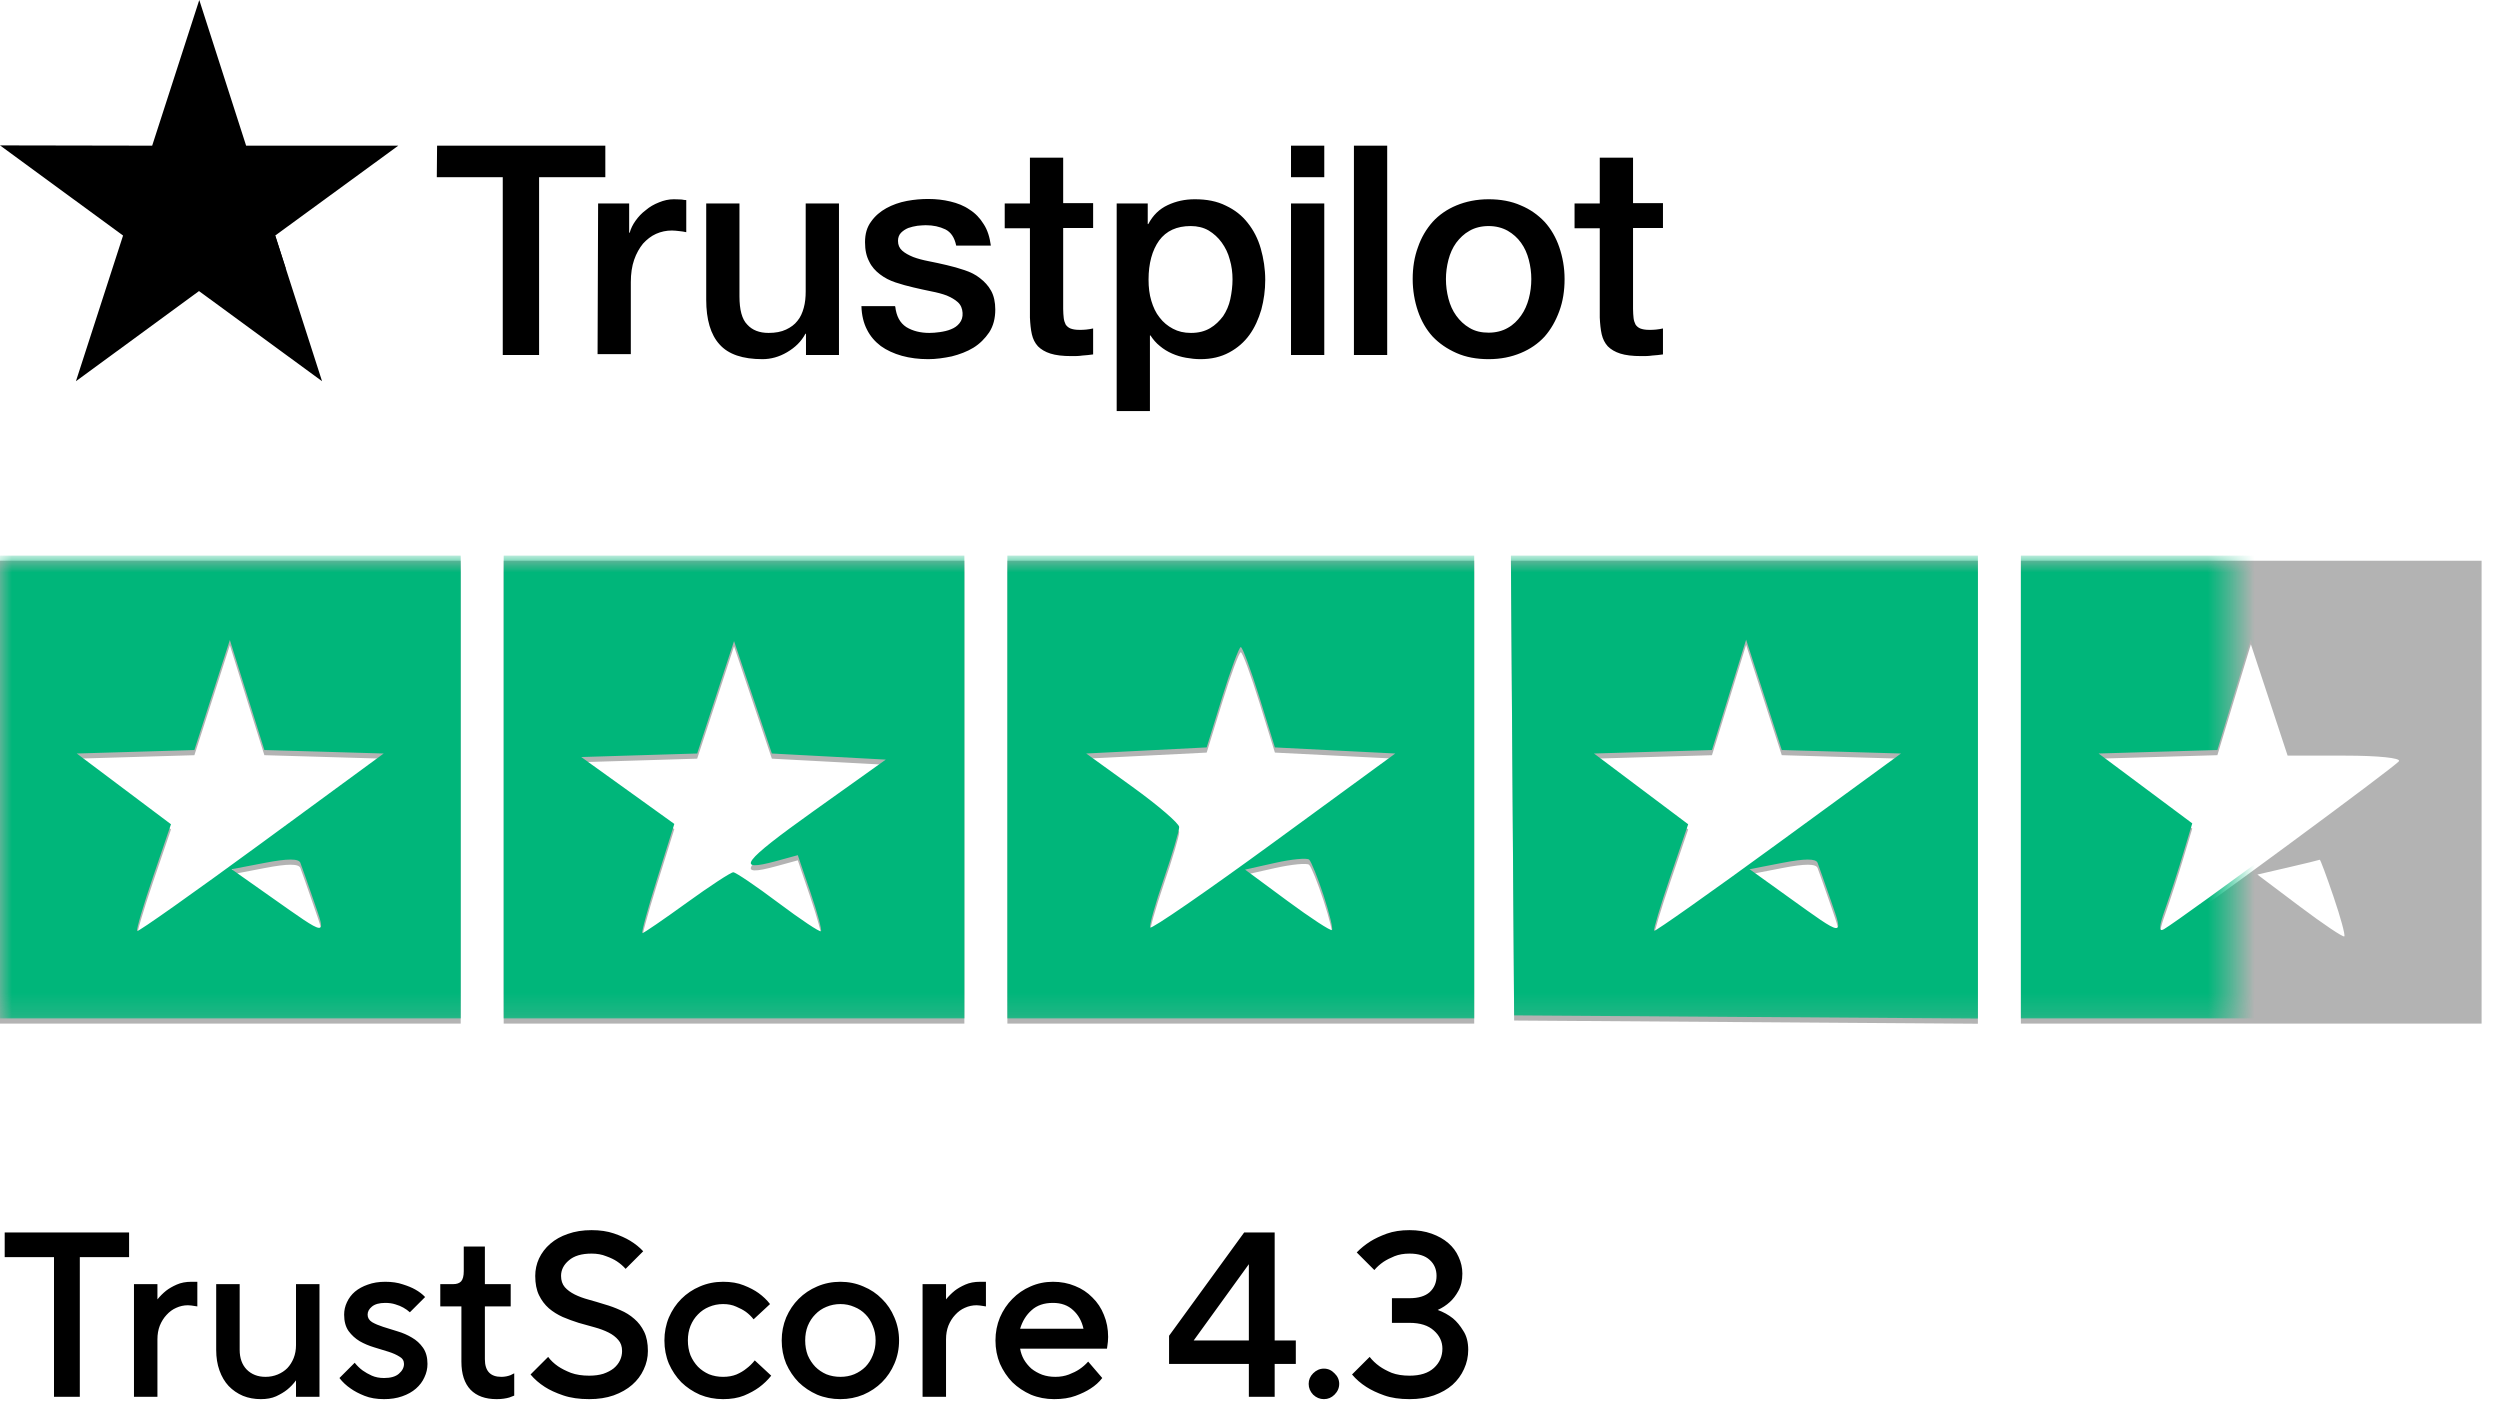 <svg width="107" height="60" viewBox="0 0 107 60" fill="none" xmlns="http://www.w3.org/2000/svg">
<g clip-path="url(#clip0_6359_85545)">
<path opacity="0.3" fill-rule="evenodd" clip-rule="evenodd" d="M0 33.905V43.809H9.859H19.718V33.905V24H9.859H0V33.905ZM21.558 33.905V43.809H31.417H41.275V33.905V24H31.417H21.558V33.905ZM43.116 33.905V43.809H53.106H63.096V33.905V24H53.106H43.116V33.905ZM64.736 33.84L64.805 43.679L74.729 43.747L84.654 43.816V33.908V24H74.66H64.667L64.736 33.84ZM86.494 33.905V43.809H96.353H106.212V33.905V24H96.353H86.494V33.905ZM13.868 32.397L16.422 32.471L11.185 36.311C8.305 38.422 5.912 40.114 5.868 40.07C5.823 40.026 6.131 38.979 6.552 37.744L7.318 35.499L5.302 33.985L3.286 32.471L5.803 32.397L8.32 32.323L9.079 29.968L9.838 27.613L10.576 29.967L11.315 32.322L13.868 32.397ZM35.474 32.601L37.912 32.732L34.823 34.934C31.77 37.112 31.432 37.566 33.226 37.074L34.146 36.822L34.685 38.406C34.982 39.277 35.185 40.029 35.137 40.077C35.089 40.125 34.267 39.577 33.31 38.859C32.354 38.141 31.487 37.554 31.384 37.554C31.281 37.554 30.386 38.14 29.395 38.857C28.404 39.574 27.549 40.16 27.494 40.16C27.439 40.16 27.725 39.108 28.128 37.822L28.861 35.485L26.869 34.053L24.877 32.622L27.358 32.547L29.839 32.471L30.628 30.066L31.417 27.66L32.227 30.066L33.036 32.471L35.474 32.601ZM78.811 32.397L81.363 32.471L76.116 36.302C73.23 38.409 70.836 40.101 70.796 40.061C70.756 40.022 71.067 38.979 71.488 37.744L72.254 35.499L70.238 33.985L68.223 32.471L70.747 32.397L73.272 32.323L74.003 29.96L74.734 27.598L75.497 29.96L76.26 32.322L78.811 32.397ZM100.367 32.341C101.776 32.341 102.762 32.442 102.677 32.578C102.545 32.79 93.403 39.525 92.615 39.992C92.383 40.129 92.4 39.882 92.678 39.102C92.889 38.508 93.235 37.446 93.445 36.742L93.829 35.462L91.824 33.966L89.819 32.471L92.362 32.397L94.904 32.322L95.621 29.948L96.337 27.575L97.124 29.958L97.91 32.341H100.367ZM53.902 30.064L54.566 32.211L57.142 32.341L59.718 32.471L54.506 36.281C51.639 38.376 49.263 40.013 49.225 39.92C49.187 39.826 49.453 38.883 49.816 37.824C50.179 36.765 50.473 35.773 50.469 35.618C50.466 35.464 49.568 34.693 48.476 33.905L46.49 32.471L49.068 32.341L51.646 32.211L52.31 30.064C52.675 28.883 53.034 27.916 53.106 27.916C53.178 27.916 53.536 28.883 53.902 30.064ZM13.436 38.798C13.967 40.338 14.063 40.348 11.577 38.597L9.913 37.425L11.332 37.152C12.317 36.963 12.783 36.963 12.857 37.152C12.915 37.301 13.176 38.042 13.436 38.798ZM56.65 38.548C56.899 39.31 57.061 39.975 57.009 40.027C56.957 40.078 56.099 39.517 55.102 38.78L53.288 37.441L54.577 37.152C55.286 36.994 55.94 36.931 56.031 37.013C56.122 37.096 56.4 37.786 56.65 38.548ZM78.374 38.8C78.907 40.349 78.963 40.354 76.548 38.619L74.883 37.423L76.285 37.152C77.258 36.963 77.719 36.963 77.793 37.152C77.851 37.301 78.112 38.043 78.374 38.8ZM99.876 38.381C100.178 39.266 100.385 40.029 100.336 40.077C100.288 40.125 99.431 39.549 98.432 38.798L96.616 37.431L97.93 37.127C98.653 36.959 99.263 36.811 99.286 36.797C99.309 36.783 99.575 37.496 99.876 38.381Z" fill="black"/>
<mask id="mask0_6359_85545" style="mask-type:alpha" maskUnits="userSpaceOnUse" x="0" y="24" width="96" height="20">
<rect y="24" width="95.532" height="19.82" fill="#D9D9D9"/>
</mask>
<g mask="url(#mask0_6359_85545)">
<path fill-rule="evenodd" clip-rule="evenodd" d="M0 33.683V43.588H9.859H19.718V33.683V23.779H9.859H0V33.683ZM21.558 33.683V43.588H31.417H41.275V33.683V23.779H31.417H21.558V33.683ZM43.116 33.683V43.588H53.106H63.096V33.683V23.779H53.106H43.116V33.683ZM64.736 33.618L64.805 43.458L74.729 43.526L84.654 43.594V33.687V23.779H74.66H64.667L64.736 33.618ZM86.494 33.683V43.588H96.353H106.212V33.683V23.779H96.353H86.494V33.683ZM13.868 32.175L16.422 32.25L11.185 36.09C8.305 38.201 5.912 39.893 5.868 39.849C5.823 39.804 6.131 38.758 6.552 37.523L7.318 35.278L5.302 33.764L3.286 32.25L5.803 32.176L8.32 32.102L9.079 29.747L9.838 27.391L10.576 29.746L11.315 32.101L13.868 32.175ZM35.474 32.38L37.912 32.511L34.823 34.713C31.77 36.891 31.432 37.344 33.226 36.853L34.146 36.601L34.685 38.185C34.982 39.056 35.185 39.808 35.137 39.856C35.089 39.904 34.267 39.356 33.31 38.638C32.354 37.92 31.487 37.333 31.384 37.333C31.281 37.333 30.386 37.919 29.395 38.636C28.404 39.353 27.549 39.939 27.494 39.939C27.439 39.939 27.725 38.887 28.128 37.601L28.861 35.264L26.869 33.832L24.877 32.401L27.358 32.325L29.839 32.25L30.628 29.844L31.417 27.439L32.227 29.844L33.036 32.25L35.474 32.38ZM78.811 32.175L81.363 32.25L76.116 36.081C73.23 38.188 70.836 39.88 70.796 39.84C70.756 39.8 71.067 38.758 71.488 37.523L72.254 35.278L70.238 33.764L68.223 32.25L70.747 32.176L73.272 32.102L74.003 29.739L74.734 27.377L75.497 29.739L76.26 32.101L78.811 32.175ZM100.367 32.12C101.776 32.12 102.762 32.221 102.677 32.356C102.545 32.569 93.403 39.304 92.615 39.77C92.383 39.907 92.4 39.661 92.678 38.881C92.889 38.287 93.235 37.225 93.445 36.521L93.829 35.24L91.824 33.745L89.819 32.25L92.362 32.175L94.904 32.101L95.621 29.727L96.337 27.354L97.124 29.737L97.91 32.12H100.367ZM53.902 29.842L54.566 31.989L57.142 32.12L59.718 32.25L54.506 36.059C51.639 38.154 49.263 39.792 49.225 39.698C49.187 39.605 49.453 38.662 49.816 37.603C50.179 36.544 50.473 35.551 50.469 35.397C50.466 35.243 49.568 34.472 48.476 33.683L46.49 32.25L49.068 32.12L51.646 31.989L52.31 29.842C52.675 28.661 53.034 27.695 53.106 27.695C53.178 27.695 53.536 28.661 53.902 29.842ZM13.436 38.577C13.967 40.117 14.063 40.127 11.577 38.376L9.913 37.203L11.332 36.931C12.317 36.742 12.783 36.742 12.857 36.93C12.915 37.08 13.176 37.821 13.436 38.577ZM56.65 38.327C56.899 39.089 57.061 39.754 57.009 39.805C56.957 39.856 56.099 39.295 55.102 38.559L53.288 37.219L54.577 36.931C55.286 36.772 55.94 36.71 56.031 36.792C56.122 36.874 56.4 37.565 56.65 38.327ZM78.374 38.579C78.907 40.127 78.963 40.133 76.548 38.398L74.883 37.202L76.285 36.93C77.258 36.742 77.719 36.742 77.793 36.93C77.851 37.08 78.112 37.822 78.374 38.579ZM99.876 38.16C100.178 39.045 100.385 39.808 100.336 39.856C100.288 39.904 99.431 39.328 98.432 38.577L96.616 37.21L97.93 36.905C98.653 36.738 99.263 36.589 99.286 36.576C99.309 36.562 99.575 37.275 99.876 38.16Z" fill="#00B67A"/>
</g>
<path d="M18.707 6.235H25.908V7.585H23.073V15.193H21.518V7.585H18.695L18.707 6.235ZM25.599 8.707H26.928V9.961H26.951C26.999 9.782 27.082 9.615 27.201 9.448C27.319 9.281 27.462 9.125 27.64 8.994C27.806 8.851 27.995 8.743 28.209 8.66C28.411 8.576 28.624 8.528 28.838 8.528C29.004 8.528 29.122 8.54 29.182 8.54C29.241 8.552 29.312 8.564 29.372 8.564V9.938C29.277 9.914 29.17 9.902 29.063 9.89C28.956 9.878 28.861 9.866 28.755 9.866C28.517 9.866 28.292 9.914 28.078 10.009C27.865 10.105 27.687 10.248 27.521 10.427C27.367 10.618 27.236 10.845 27.141 11.12C27.046 11.395 26.999 11.717 26.999 12.076V15.157H25.576L25.599 8.707ZM34.496 15.193V14.285H34.472C34.294 14.62 34.033 14.87 33.689 15.074C33.345 15.277 32.989 15.372 32.634 15.372C31.791 15.372 31.175 15.169 30.795 14.739C30.415 14.321 30.226 13.676 30.226 12.828V8.707H31.649V12.685C31.649 13.258 31.756 13.664 31.981 13.891C32.195 14.13 32.503 14.249 32.895 14.249C33.191 14.249 33.44 14.202 33.642 14.106C33.844 14.011 34.01 13.891 34.128 13.736C34.259 13.581 34.342 13.389 34.401 13.174C34.461 12.959 34.484 12.721 34.484 12.47V8.707H35.908V15.193H34.496ZM38.316 13.115C38.363 13.533 38.517 13.819 38.79 13.999C39.063 14.166 39.395 14.249 39.775 14.249C39.905 14.249 40.06 14.238 40.226 14.214C40.392 14.19 40.558 14.154 40.7 14.094C40.854 14.034 40.973 13.951 41.068 13.831C41.163 13.712 41.21 13.569 41.198 13.389C41.187 13.21 41.127 13.055 40.997 12.935C40.866 12.816 40.712 12.732 40.522 12.649C40.332 12.577 40.107 12.518 39.858 12.47C39.609 12.422 39.36 12.362 39.099 12.303C38.838 12.243 38.577 12.171 38.328 12.088C38.078 12.004 37.865 11.896 37.663 11.741C37.474 11.598 37.307 11.419 37.201 11.192C37.082 10.965 37.023 10.702 37.023 10.367C37.023 10.009 37.106 9.723 37.284 9.484C37.45 9.245 37.675 9.054 37.936 8.91C38.197 8.767 38.494 8.66 38.814 8.6C39.134 8.54 39.443 8.516 39.727 8.516C40.06 8.516 40.38 8.552 40.676 8.624C40.973 8.695 41.258 8.803 41.495 8.97C41.744 9.125 41.946 9.34 42.1 9.591C42.266 9.842 42.361 10.153 42.408 10.511H40.925C40.854 10.165 40.7 9.938 40.463 9.818C40.214 9.699 39.941 9.639 39.621 9.639C39.526 9.639 39.395 9.651 39.265 9.663C39.122 9.687 39.004 9.711 38.873 9.758C38.755 9.806 38.648 9.878 38.565 9.961C38.482 10.045 38.434 10.165 38.434 10.308C38.434 10.487 38.494 10.618 38.612 10.726C38.731 10.833 38.885 10.917 39.087 11.001C39.277 11.072 39.502 11.132 39.751 11.18C40 11.227 40.261 11.287 40.522 11.347C40.783 11.407 41.032 11.478 41.281 11.562C41.531 11.646 41.756 11.753 41.946 11.908C42.136 12.052 42.302 12.231 42.42 12.446C42.539 12.661 42.598 12.935 42.598 13.246C42.598 13.628 42.515 13.951 42.337 14.226C42.159 14.488 41.934 14.715 41.661 14.883C41.388 15.05 41.068 15.169 40.736 15.253C40.392 15.324 40.06 15.372 39.727 15.372C39.324 15.372 38.944 15.324 38.6 15.229C38.257 15.133 37.948 14.99 37.699 14.811C37.45 14.62 37.248 14.393 37.106 14.106C36.964 13.831 36.88 13.497 36.869 13.103H38.304V13.115H38.316ZM43.002 8.707H44.081V6.748H45.504V8.695H46.786V9.758H45.504V13.222C45.504 13.377 45.516 13.497 45.528 13.616C45.54 13.724 45.576 13.819 45.611 13.891C45.659 13.963 45.73 14.023 45.813 14.058C45.908 14.094 46.026 14.118 46.193 14.118C46.287 14.118 46.394 14.118 46.489 14.106C46.584 14.094 46.691 14.082 46.786 14.058V15.169C46.631 15.193 46.477 15.205 46.323 15.217C46.169 15.241 46.026 15.241 45.86 15.241C45.481 15.241 45.184 15.205 44.959 15.133C44.733 15.062 44.556 14.954 44.425 14.823C44.294 14.679 44.211 14.512 44.164 14.309C44.117 14.106 44.093 13.855 44.081 13.592V9.77H43.002V8.683V8.707ZM47.782 8.707H49.123V9.591H49.146C49.348 9.209 49.621 8.946 49.977 8.779C50.333 8.612 50.712 8.528 51.139 8.528C51.649 8.528 52.088 8.612 52.468 8.803C52.847 8.982 53.156 9.221 53.405 9.543C53.654 9.854 53.844 10.224 53.962 10.642C54.081 11.06 54.152 11.514 54.152 11.98C54.152 12.422 54.093 12.84 53.986 13.246C53.867 13.652 53.701 14.023 53.476 14.333C53.251 14.644 52.966 14.894 52.61 15.085C52.254 15.277 51.851 15.372 51.376 15.372C51.175 15.372 50.961 15.348 50.76 15.312C50.558 15.277 50.356 15.217 50.166 15.133C49.977 15.05 49.799 14.942 49.644 14.811C49.478 14.679 49.348 14.524 49.241 14.357H49.217V17.594H47.794V8.707H47.782ZM52.752 11.956C52.752 11.669 52.717 11.383 52.634 11.108C52.563 10.833 52.444 10.595 52.29 10.38C52.136 10.165 51.946 9.997 51.732 9.866C51.507 9.735 51.246 9.675 50.961 9.675C50.368 9.675 49.917 9.878 49.609 10.296C49.312 10.714 49.158 11.275 49.158 11.968C49.158 12.303 49.194 12.601 49.277 12.876C49.36 13.15 49.467 13.389 49.633 13.592C49.787 13.796 49.977 13.951 50.202 14.07C50.427 14.19 50.676 14.249 50.973 14.249C51.305 14.249 51.566 14.178 51.792 14.046C52.017 13.915 52.195 13.736 52.349 13.533C52.491 13.318 52.598 13.079 52.657 12.804C52.717 12.518 52.752 12.243 52.752 11.956ZM55.255 6.235H56.679V7.585H55.255V6.235ZM55.255 8.707H56.679V15.193H55.255V8.707ZM57.948 6.235H59.372V15.193H57.948V6.235ZM63.713 15.372C63.203 15.372 62.741 15.289 62.337 15.109C61.934 14.93 61.602 14.703 61.317 14.405C61.044 14.106 60.831 13.736 60.688 13.318C60.546 12.9 60.463 12.434 60.463 11.944C60.463 11.454 60.534 11.001 60.688 10.582C60.831 10.165 61.044 9.806 61.317 9.496C61.59 9.197 61.934 8.958 62.337 8.791C62.741 8.624 63.203 8.528 63.713 8.528C64.223 8.528 64.686 8.612 65.089 8.791C65.493 8.958 65.825 9.197 66.11 9.496C66.382 9.794 66.596 10.165 66.738 10.582C66.881 11.001 66.964 11.454 66.964 11.944C66.964 12.446 66.892 12.9 66.738 13.318C66.584 13.736 66.382 14.094 66.11 14.405C65.837 14.703 65.493 14.942 65.089 15.109C64.686 15.277 64.235 15.372 63.713 15.372ZM63.713 14.238C64.022 14.238 64.306 14.166 64.532 14.034C64.769 13.903 64.947 13.724 65.101 13.509C65.255 13.294 65.362 13.043 65.433 12.78C65.505 12.506 65.54 12.231 65.54 11.944C65.54 11.669 65.505 11.395 65.433 11.12C65.362 10.845 65.255 10.606 65.101 10.391C64.947 10.176 64.757 10.009 64.532 9.878C64.295 9.746 64.022 9.675 63.713 9.675C63.405 9.675 63.12 9.746 62.895 9.878C62.658 10.009 62.48 10.188 62.325 10.391C62.171 10.606 62.065 10.845 61.993 11.12C61.922 11.395 61.886 11.669 61.886 11.944C61.886 12.231 61.922 12.506 61.993 12.78C62.065 13.055 62.171 13.294 62.325 13.509C62.48 13.724 62.669 13.903 62.895 14.034C63.132 14.178 63.405 14.238 63.713 14.238ZM67.391 8.707H68.47V6.748H69.894V8.695H71.175V9.758H69.894V13.222C69.894 13.377 69.906 13.497 69.917 13.616C69.929 13.724 69.965 13.819 70.001 13.891C70.048 13.963 70.119 14.023 70.202 14.058C70.297 14.094 70.416 14.118 70.582 14.118C70.677 14.118 70.783 14.118 70.878 14.106C70.973 14.094 71.08 14.082 71.175 14.058V15.169C71.021 15.193 70.866 15.205 70.712 15.217C70.558 15.241 70.416 15.241 70.25 15.241C69.87 15.241 69.573 15.205 69.348 15.133C69.123 15.062 68.945 14.954 68.814 14.823C68.684 14.679 68.601 14.512 68.553 14.309C68.506 14.106 68.482 13.855 68.47 13.592V9.77H67.391V8.683V8.707Z" fill="black"/>
<path d="M17.046 6.235H10.534L8.529 0L6.513 6.235L0 6.223L5.267 10.081L3.25 16.316L8.517 12.458L13.784 16.316L11.779 10.081L17.046 6.235Z" fill="black"/>
<path d="M12.23 11.49L11.779 10.081L8.529 12.458L12.23 11.49Z" fill="black"/>
<path d="M2.311 53.805H0.201V52.75H5.525V53.805H3.416V59.783H2.311V53.805ZM5.734 54.961H6.738V55.614C6.846 55.48 6.969 55.356 7.11 55.242C7.231 55.148 7.381 55.061 7.562 54.981C7.743 54.9 7.954 54.86 8.195 54.86H8.446V55.915C8.399 55.908 8.356 55.901 8.316 55.895C8.275 55.888 8.232 55.881 8.185 55.875C8.145 55.868 8.098 55.865 8.044 55.865C7.87 55.865 7.703 55.901 7.542 55.975C7.388 56.042 7.251 56.143 7.13 56.276C7.01 56.404 6.913 56.558 6.839 56.739C6.772 56.913 6.738 57.107 6.738 57.321V59.783H5.734V54.961ZM11.162 59.883C10.888 59.883 10.633 59.836 10.399 59.742C10.164 59.642 9.96 59.501 9.786 59.321C9.618 59.14 9.488 58.919 9.394 58.657C9.3 58.396 9.253 58.102 9.253 57.773V54.961H10.258V57.773C10.258 58.128 10.359 58.41 10.559 58.617C10.767 58.825 11.035 58.929 11.363 58.929C11.551 58.929 11.725 58.895 11.886 58.828C12.046 58.761 12.184 58.671 12.297 58.557C12.411 58.437 12.502 58.292 12.569 58.125C12.636 57.958 12.669 57.773 12.669 57.572V54.961H13.674V59.783H12.669V59.079C12.562 59.227 12.435 59.361 12.287 59.481C12.16 59.582 12.003 59.675 11.815 59.763C11.634 59.843 11.417 59.883 11.162 59.883ZM16.437 59.883C16.116 59.883 15.838 59.836 15.604 59.742C15.369 59.649 15.171 59.545 15.011 59.431C14.823 59.304 14.662 59.153 14.528 58.979L15.181 58.326C15.282 58.453 15.396 58.564 15.523 58.657C15.637 58.738 15.768 58.812 15.915 58.879C16.069 58.946 16.243 58.979 16.437 58.979C16.719 58.979 16.93 58.919 17.07 58.798C17.218 58.671 17.291 58.53 17.291 58.376C17.291 58.242 17.228 58.138 17.1 58.065C16.973 57.984 16.816 57.914 16.628 57.854C16.441 57.794 16.233 57.73 16.005 57.663C15.784 57.596 15.58 57.509 15.393 57.402C15.205 57.288 15.048 57.144 14.92 56.97C14.793 56.789 14.729 56.554 14.729 56.267C14.729 56.079 14.77 55.901 14.85 55.734C14.93 55.56 15.044 55.409 15.192 55.282C15.346 55.155 15.53 55.054 15.744 54.981C15.965 54.9 16.213 54.86 16.488 54.86C16.776 54.86 17.027 54.897 17.241 54.971C17.455 55.038 17.633 55.111 17.773 55.191C17.941 55.285 18.081 55.392 18.195 55.513L17.542 56.166C17.462 56.092 17.368 56.025 17.261 55.965C17.167 55.911 17.053 55.865 16.919 55.825C16.792 55.784 16.648 55.764 16.488 55.764C16.233 55.764 16.042 55.818 15.915 55.925C15.794 56.025 15.734 56.139 15.734 56.267C15.734 56.4 15.798 56.508 15.925 56.588C16.052 56.662 16.21 56.729 16.397 56.789C16.585 56.849 16.789 56.913 17.01 56.98C17.238 57.047 17.445 57.137 17.633 57.251C17.82 57.358 17.978 57.502 18.105 57.683C18.232 57.864 18.296 58.095 18.296 58.376C18.296 58.577 18.252 58.768 18.165 58.949C18.085 59.13 17.964 59.29 17.804 59.431C17.643 59.572 17.445 59.682 17.211 59.763C16.983 59.843 16.725 59.883 16.437 59.883ZM21.255 59.883C20.773 59.883 20.401 59.749 20.14 59.481C19.879 59.207 19.748 58.805 19.748 58.276V55.915H18.844V54.961H19.397C19.551 54.961 19.665 54.92 19.738 54.84C19.812 54.753 19.849 54.609 19.849 54.408V53.353H20.753V54.961H21.858V55.915H20.753V58.175C20.753 58.678 20.987 58.929 21.456 58.929C21.53 58.929 21.6 58.922 21.667 58.909C21.734 58.895 21.794 58.879 21.848 58.858C21.908 58.832 21.962 58.805 22.009 58.778V59.732C21.942 59.759 21.871 59.786 21.798 59.813C21.731 59.833 21.65 59.85 21.557 59.863C21.47 59.876 21.369 59.883 21.255 59.883ZM25.219 59.883C24.79 59.883 24.418 59.83 24.104 59.722C23.789 59.615 23.528 59.495 23.32 59.361C23.079 59.207 22.875 59.029 22.707 58.828L23.461 58.075C23.568 58.222 23.708 58.356 23.883 58.477C24.03 58.577 24.214 58.671 24.435 58.758C24.656 58.838 24.917 58.879 25.219 58.879C25.446 58.879 25.647 58.852 25.822 58.798C25.996 58.738 26.143 58.661 26.264 58.567C26.384 58.467 26.474 58.353 26.535 58.225C26.595 58.098 26.625 57.964 26.625 57.824C26.625 57.629 26.572 57.472 26.464 57.352C26.357 57.224 26.217 57.117 26.043 57.03C25.868 56.943 25.671 56.869 25.45 56.809C25.229 56.749 25.001 56.685 24.767 56.618C24.532 56.544 24.305 56.461 24.084 56.367C23.863 56.267 23.665 56.143 23.491 55.995C23.317 55.841 23.176 55.654 23.069 55.433C22.962 55.212 22.908 54.937 22.908 54.609C22.908 54.348 22.962 54.1 23.069 53.865C23.183 53.624 23.343 53.413 23.551 53.233C23.759 53.052 24.01 52.911 24.305 52.811C24.606 52.703 24.944 52.65 25.319 52.65C25.681 52.65 25.999 52.697 26.274 52.791C26.548 52.884 26.779 52.988 26.967 53.102C27.188 53.236 27.375 53.387 27.529 53.554L26.776 54.307C26.669 54.187 26.545 54.08 26.404 53.986C26.284 53.906 26.13 53.832 25.942 53.765C25.761 53.691 25.554 53.654 25.319 53.654C24.89 53.654 24.566 53.752 24.345 53.946C24.124 54.133 24.013 54.354 24.013 54.609C24.013 54.803 24.067 54.964 24.174 55.091C24.281 55.212 24.422 55.315 24.596 55.403C24.77 55.49 24.968 55.563 25.189 55.623C25.41 55.684 25.637 55.751 25.872 55.825C26.106 55.891 26.334 55.975 26.555 56.076C26.776 56.169 26.973 56.293 27.148 56.447C27.322 56.595 27.462 56.779 27.57 57C27.677 57.221 27.73 57.495 27.73 57.824C27.73 58.098 27.67 58.363 27.549 58.617C27.436 58.865 27.271 59.083 27.057 59.27C26.843 59.458 26.578 59.608 26.264 59.722C25.955 59.83 25.607 59.883 25.219 59.883ZM30.948 59.883C30.593 59.883 30.262 59.819 29.954 59.692C29.652 59.558 29.388 59.381 29.16 59.16C28.939 58.932 28.762 58.667 28.628 58.366C28.5 58.058 28.437 57.727 28.437 57.372C28.437 57.023 28.5 56.695 28.628 56.387C28.762 56.079 28.939 55.814 29.16 55.593C29.388 55.366 29.652 55.188 29.954 55.061C30.262 54.927 30.593 54.86 30.948 54.86C31.29 54.86 31.584 54.91 31.832 55.011C32.087 55.111 32.298 55.222 32.465 55.342C32.659 55.483 32.824 55.64 32.957 55.814L32.254 56.467C32.16 56.347 32.05 56.24 31.923 56.146C31.809 56.066 31.672 55.992 31.511 55.925C31.35 55.851 31.163 55.814 30.948 55.814C30.734 55.814 30.533 55.855 30.345 55.935C30.165 56.009 30.007 56.116 29.873 56.256C29.739 56.39 29.632 56.554 29.552 56.749C29.478 56.936 29.441 57.144 29.441 57.372C29.441 57.599 29.478 57.81 29.552 58.005C29.632 58.192 29.739 58.356 29.873 58.497C30.007 58.631 30.165 58.738 30.345 58.818C30.533 58.892 30.734 58.929 30.948 58.929C31.163 58.929 31.353 58.895 31.521 58.828C31.688 58.755 31.829 58.671 31.943 58.577C32.077 58.477 32.197 58.359 32.304 58.225L33.008 58.879C32.86 59.066 32.686 59.233 32.485 59.381C32.311 59.508 32.097 59.625 31.842 59.732C31.588 59.833 31.29 59.883 30.948 59.883ZM35.969 59.883C35.614 59.883 35.282 59.819 34.974 59.692C34.673 59.558 34.408 59.381 34.181 59.16C33.96 58.932 33.782 58.667 33.648 58.366C33.521 58.058 33.457 57.727 33.457 57.372C33.457 57.023 33.521 56.695 33.648 56.387C33.782 56.079 33.96 55.814 34.181 55.593C34.408 55.366 34.673 55.188 34.974 55.061C35.282 54.927 35.614 54.86 35.969 54.86C36.317 54.86 36.645 54.927 36.953 55.061C37.261 55.188 37.526 55.366 37.747 55.593C37.975 55.814 38.152 56.079 38.28 56.387C38.413 56.695 38.48 57.023 38.48 57.372C38.48 57.727 38.413 58.058 38.28 58.366C38.152 58.667 37.975 58.932 37.747 59.16C37.526 59.381 37.261 59.558 36.953 59.692C36.645 59.819 36.317 59.883 35.969 59.883ZM35.969 58.929C36.183 58.929 36.381 58.892 36.562 58.818C36.749 58.738 36.91 58.631 37.044 58.497C37.178 58.356 37.282 58.192 37.355 58.005C37.436 57.81 37.476 57.599 37.476 57.372C37.476 57.144 37.436 56.936 37.355 56.749C37.282 56.554 37.178 56.39 37.044 56.256C36.91 56.116 36.749 56.009 36.562 55.935C36.381 55.855 36.183 55.814 35.969 55.814C35.755 55.814 35.554 55.855 35.366 55.935C35.185 56.009 35.028 56.116 34.894 56.256C34.76 56.39 34.653 56.554 34.572 56.749C34.499 56.936 34.462 57.144 34.462 57.372C34.462 57.599 34.499 57.81 34.572 58.005C34.653 58.192 34.76 58.356 34.894 58.497C35.028 58.631 35.185 58.738 35.366 58.818C35.554 58.892 35.755 58.929 35.969 58.929ZM39.486 54.961H40.49V55.614C40.598 55.48 40.722 55.356 40.862 55.242C40.983 55.148 41.133 55.061 41.314 54.981C41.495 54.9 41.706 54.86 41.947 54.86H42.198V55.915C42.151 55.908 42.108 55.901 42.068 55.895C42.028 55.888 41.984 55.881 41.937 55.875C41.897 55.868 41.85 55.865 41.797 55.865C41.622 55.865 41.455 55.901 41.294 55.975C41.14 56.042 41.003 56.143 40.882 56.276C40.762 56.404 40.665 56.558 40.591 56.739C40.524 56.913 40.49 57.107 40.49 57.321V59.783H39.486V54.961ZM45.118 59.883C44.763 59.883 44.431 59.819 44.123 59.692C43.822 59.558 43.557 59.381 43.329 59.16C43.108 58.932 42.931 58.667 42.797 58.366C42.67 58.058 42.606 57.727 42.606 57.372C42.606 57.023 42.67 56.695 42.797 56.387C42.931 56.079 43.108 55.814 43.329 55.593C43.55 55.366 43.808 55.188 44.103 55.061C44.404 54.927 44.726 54.86 45.067 54.86C45.409 54.86 45.724 54.92 46.012 55.041C46.3 55.155 46.547 55.319 46.755 55.533C46.969 55.741 47.134 55.989 47.247 56.276C47.368 56.565 47.428 56.879 47.428 57.221C47.428 57.294 47.425 57.361 47.418 57.422C47.411 57.482 47.405 57.536 47.398 57.583C47.391 57.636 47.385 57.683 47.378 57.723H43.661C43.688 57.884 43.741 58.038 43.822 58.185C43.909 58.333 44.016 58.463 44.143 58.577C44.277 58.684 44.431 58.771 44.605 58.838C44.779 58.899 44.967 58.929 45.168 58.929C45.382 58.929 45.576 58.895 45.751 58.828C45.925 58.761 46.072 58.688 46.193 58.607C46.333 58.514 46.461 58.403 46.574 58.276L47.177 58.979C47.043 59.153 46.876 59.304 46.675 59.431C46.501 59.545 46.286 59.649 46.032 59.742C45.777 59.836 45.473 59.883 45.118 59.883ZM46.373 56.869C46.3 56.541 46.152 56.276 45.931 56.076C45.71 55.868 45.422 55.764 45.067 55.764C44.686 55.764 44.381 55.868 44.153 56.076C43.925 56.276 43.761 56.541 43.661 56.869H46.373ZM53.451 58.376H50.036V57.171L53.25 52.75H54.556V57.372H55.461V58.376H54.556V59.783H53.451V58.376ZM53.451 57.372V54.107L51.09 57.372H53.451ZM56.664 59.883C56.49 59.883 56.336 59.819 56.202 59.692C56.075 59.558 56.011 59.404 56.011 59.23C56.011 59.056 56.075 58.905 56.202 58.778C56.336 58.644 56.49 58.577 56.664 58.577C56.839 58.577 56.989 58.644 57.117 58.778C57.251 58.905 57.318 59.056 57.318 59.23C57.318 59.404 57.251 59.558 57.117 59.692C56.989 59.819 56.839 59.883 56.664 59.883ZM60.329 59.883C59.907 59.883 59.545 59.83 59.244 59.722C58.942 59.615 58.688 59.495 58.48 59.361C58.239 59.207 58.035 59.029 57.867 58.828L58.621 58.075C58.735 58.222 58.875 58.356 59.043 58.477C59.183 58.577 59.358 58.671 59.565 58.758C59.779 58.838 60.034 58.879 60.329 58.879C60.784 58.879 61.132 58.768 61.373 58.547C61.614 58.326 61.735 58.051 61.735 57.723C61.735 57.422 61.614 57.164 61.373 56.95C61.132 56.729 60.784 56.618 60.329 56.618H59.575V55.563H60.329C60.71 55.563 60.998 55.476 61.193 55.302C61.387 55.121 61.484 54.89 61.484 54.609C61.484 54.328 61.387 54.1 61.193 53.926C60.998 53.745 60.71 53.654 60.329 53.654C60.087 53.654 59.873 53.691 59.686 53.765C59.505 53.839 59.347 53.919 59.214 54.006C59.059 54.113 58.929 54.23 58.822 54.358L58.068 53.604C58.236 53.43 58.43 53.273 58.651 53.132C58.845 53.011 59.08 52.901 59.354 52.8C59.635 52.7 59.96 52.65 60.329 52.65C60.677 52.65 60.992 52.7 61.273 52.8C61.554 52.901 61.792 53.035 61.986 53.202C62.181 53.37 62.328 53.567 62.428 53.795C62.535 54.023 62.589 54.261 62.589 54.508C62.589 54.803 62.532 55.051 62.418 55.252C62.311 55.446 62.191 55.603 62.056 55.724C61.903 55.865 61.728 55.978 61.534 56.066C61.775 56.153 61.993 56.273 62.187 56.427C62.348 56.561 62.495 56.739 62.629 56.96C62.77 57.174 62.84 57.445 62.84 57.773C62.84 58.061 62.78 58.336 62.659 58.597C62.545 58.852 62.381 59.076 62.167 59.27C61.953 59.458 61.688 59.608 61.373 59.722C61.065 59.83 60.717 59.883 60.329 59.883Z" fill="black"/>
</g>
<defs>
<clipPath id="clip0_6359_85545">
<rect width="106.212" height="60" fill="white"/>
</clipPath>
</defs>
</svg>
